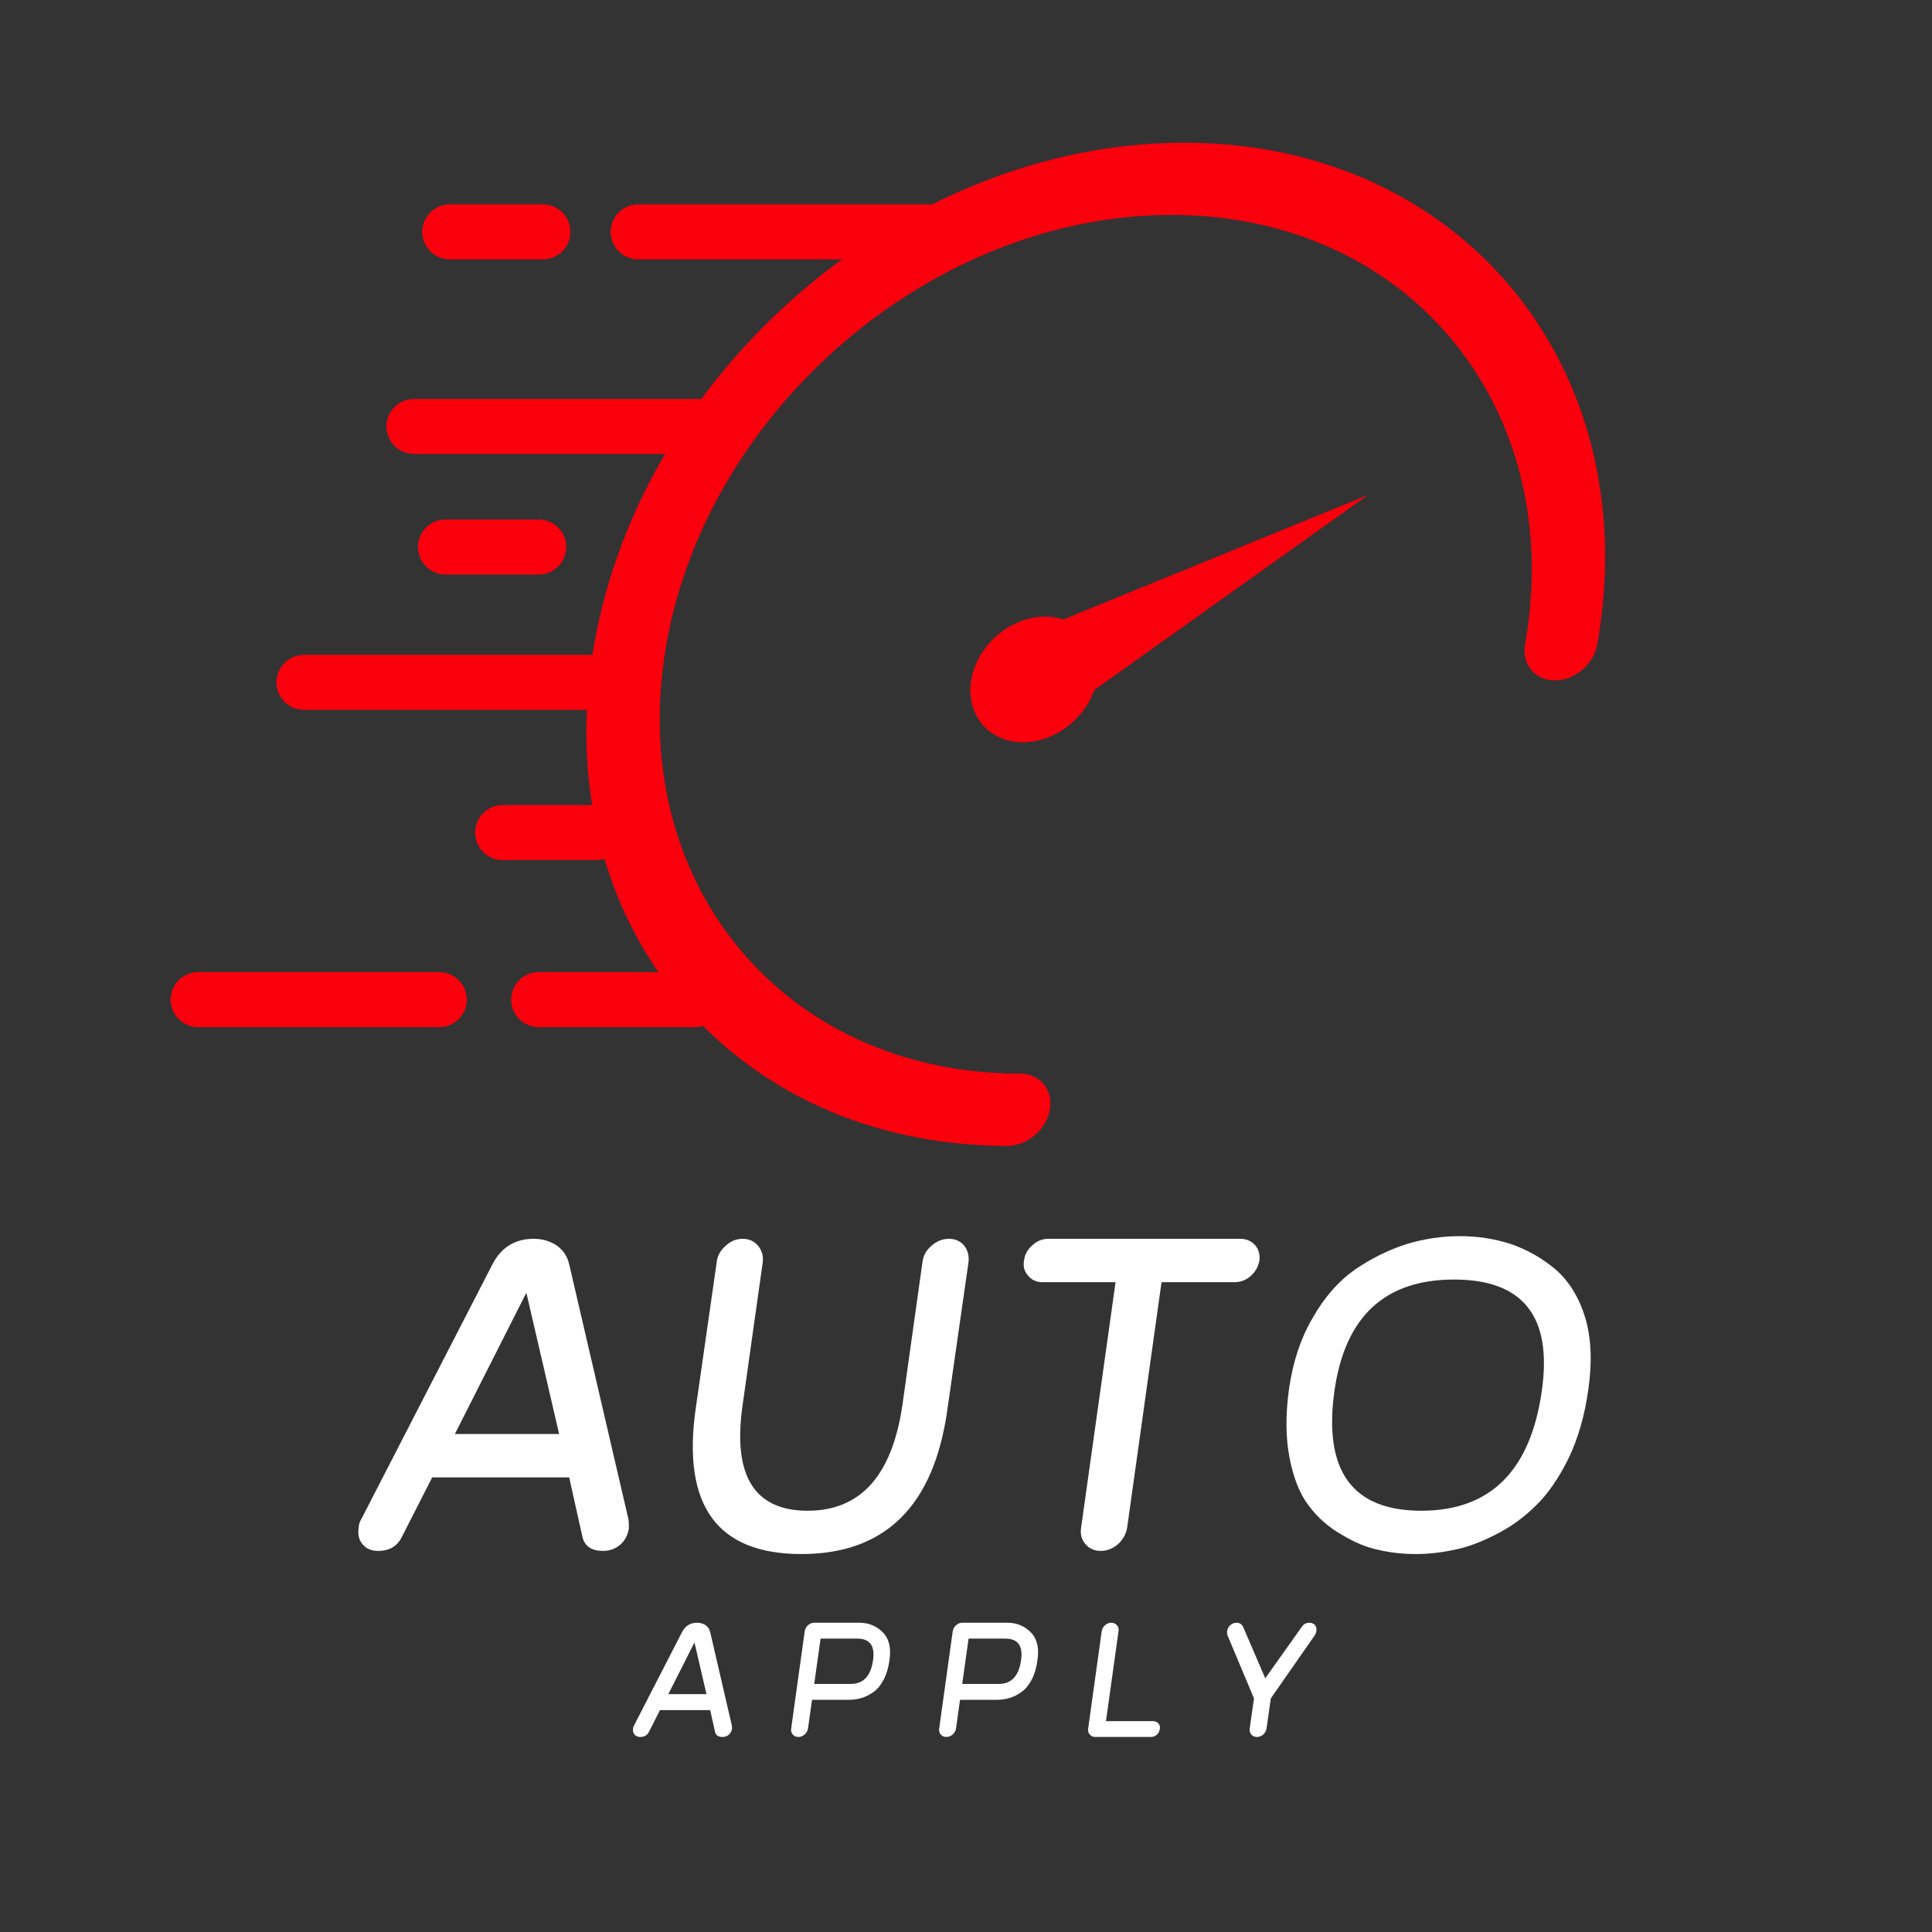 <svg xmlns="http://www.w3.org/2000/svg" xmlns:xlink="http://www.w3.org/1999/xlink" width="500" zoomAndPan="magnify" viewBox="0 0 375 375" height="500" preserveAspectRatio="xMidYMid meet" version="1.2"><rect x="0" y="0" width="375" height="375" fill="#333333" stroke="none"/><defs><clipPath id="b572f48b04"><path d="M 113.758 27.699 L 311.555 27.699 L 311.555 222.41 L 113.758 222.41 Z M 113.758 27.699 "/></clipPath><clipPath id="c54a7a53ff"><path d="M 33.004 188 L 91 188 L 91 200 L 33.004 200 Z M 33.004 188 "/></clipPath></defs><g id="b0ee0b8887"><path style=" stroke:none;fill-rule:evenodd;fill:#fa000c;fill-opacity:1;" d="M 212.371 133.953 C 211.203 137.289 208.707 140.371 205.254 142.277 C 198.898 145.789 191.707 143.984 189.207 138.242 C 186.703 132.5 189.832 124.996 196.195 121.48 C 199.645 119.574 203.336 119.234 206.395 120.238 L 233.824 109.035 L 265.535 96.074 L 237.027 116.387 L 212.371 133.953 "/><g clip-rule="nonzero" clip-path="url(#b572f48b04)"><path style=" stroke:none;fill-rule:nonzero;fill:#fa000c;fill-opacity:1;" d="M 198 208.391 C 201.871 208.391 204.457 211.527 203.773 215.398 C 203.09 219.27 199.402 222.41 195.531 222.41 C 168.652 222.41 146.23 211.508 131.715 193.891 C 117.203 176.27 110.59 151.934 115.328 125.055 C 120.062 98.176 135.25 73.836 155.973 56.215 C 176.695 38.598 202.953 27.699 229.832 27.699 C 256.711 27.699 279.133 38.598 293.648 56.215 C 308.16 73.836 314.773 98.176 310.039 125.055 C 309.355 128.926 305.664 132.062 301.793 132.062 C 297.922 132.062 295.336 128.926 296.02 125.055 C 300.074 102.043 294.414 81.207 281.988 66.129 C 269.566 51.047 250.375 41.715 227.363 41.715 C 204.355 41.715 181.875 51.047 164.137 66.129 C 146.398 81.207 133.398 102.043 129.344 125.055 C 125.289 148.062 130.949 168.898 143.375 183.977 C 155.801 199.062 174.988 208.391 198 208.391 "/></g><path style=" stroke:none;fill-rule:evenodd;fill:#fa000c;fill-opacity:1;" d="M 123.863 39.668 L 180.105 39.668 C 183.043 39.668 185.445 42.07 185.445 45.004 C 185.445 47.938 183.043 50.34 180.105 50.34 L 123.863 50.34 C 120.93 50.34 118.527 47.938 118.527 45.004 C 118.527 42.07 120.93 39.668 123.863 39.668 "/><path style=" stroke:none;fill-rule:evenodd;fill:#fa000c;fill-opacity:1;" d="M 80.348 77.438 L 136.59 77.438 C 139.527 77.438 141.926 79.84 141.926 82.773 C 141.926 85.711 139.527 88.109 136.59 88.109 L 80.348 88.109 C 77.41 88.109 75.008 85.711 75.008 82.773 C 75.008 79.84 77.41 77.438 80.348 77.438 "/><path style=" stroke:none;fill-rule:evenodd;fill:#fa000c;fill-opacity:1;" d="M 58.996 127.113 L 115.242 127.113 C 118.176 127.113 120.578 129.512 120.578 132.449 C 120.578 135.383 118.176 137.785 115.242 137.785 L 58.996 137.785 C 56.062 137.785 53.66 135.383 53.66 132.449 C 53.66 129.512 56.062 127.113 58.996 127.113 "/><path style=" stroke:none;fill-rule:evenodd;fill:#fa000c;fill-opacity:1;" d="M 104.551 188.691 L 134.949 188.691 C 137.883 188.691 140.285 191.094 140.285 194.031 C 140.285 196.965 137.883 199.367 134.949 199.367 L 104.551 199.367 C 101.617 199.367 99.215 196.965 99.215 194.031 C 99.215 191.094 101.617 188.691 104.551 188.691 "/><g clip-rule="nonzero" clip-path="url(#c54a7a53ff)"><path style=" stroke:none;fill-rule:evenodd;fill:#fa000c;fill-opacity:1;" d="M 38.457 188.691 L 85.273 188.691 C 88.207 188.691 90.609 191.094 90.609 194.031 C 90.609 196.965 88.207 199.367 85.273 199.367 L 38.457 199.367 C 35.52 199.367 33.117 196.965 33.117 194.031 C 33.117 191.094 35.52 188.691 38.457 188.691 "/></g><path style=" stroke:none;fill-rule:evenodd;fill:#fa000c;fill-opacity:1;" d="M 86.473 100.836 L 104.566 100.836 C 107.504 100.836 109.906 103.238 109.906 106.176 C 109.906 109.109 107.504 111.512 104.566 111.512 L 86.473 111.512 C 83.535 111.512 81.133 109.109 81.133 106.176 C 81.133 103.238 83.535 100.836 86.473 100.836 "/><path style=" stroke:none;fill-rule:evenodd;fill:#fa000c;fill-opacity:1;" d="M 97.555 156.262 L 115.652 156.262 C 118.59 156.262 120.988 158.66 120.988 161.598 C 120.988 164.531 118.586 166.934 115.652 166.934 L 97.555 166.934 C 94.621 166.934 92.219 164.531 92.219 161.598 C 92.219 158.66 94.621 156.262 97.555 156.262 "/><path style=" stroke:none;fill-rule:evenodd;fill:#fa000c;fill-opacity:1;" d="M 87.293 39.668 L 105.391 39.668 C 108.324 39.668 110.727 42.07 110.727 45.004 C 110.727 47.938 108.324 50.34 105.391 50.34 L 87.293 50.34 C 84.359 50.34 81.957 47.938 81.957 45.004 C 81.957 42.07 84.355 39.668 87.293 39.668 "/><g style="fill:#ffffff;fill-opacity:1;"><g transform="translate(65.916, 301.03)"><path style="stroke:none" d="M 37.688 -60.578 C 39.395 -60.578 40.898 -60.129 42.203 -59.234 C 43.43 -58.348 44.219 -57.148 44.562 -55.641 L 56.062 -6.156 C 56.125 -5.812 56.156 -5.234 56.156 -4.422 C 55.957 -3.117 55.41 -2.055 54.516 -1.234 C 53.555 -0.41 52.426 0 51.125 0 C 48.875 0 47.539 -0.922 47.125 -2.766 L 44.562 -14.266 L 17.969 -14.266 L 12.109 -2.766 C 11.223 -0.922 9.688 0 7.5 0 C 6.195 0 5.203 -0.41 4.516 -1.234 C 3.766 -2.055 3.492 -3.117 3.703 -4.422 C 3.703 -5.035 3.867 -5.613 4.203 -6.156 L 29.672 -55.641 C 31.379 -58.93 34.051 -60.578 37.688 -60.578 Z M 22.375 -22.688 L 42.609 -22.688 L 36.25 -50.109 Z M 22.375 -22.688 "/></g></g><g style="fill:#ffffff;fill-opacity:1;"><g transform="translate(124.536, 301.03)"><path style="stroke:none" d="M 31 0.609 C 14.719 0.609 7.875 -8.727 10.469 -27.406 L 14.578 -56.062 C 14.711 -57.289 15.297 -58.348 16.328 -59.234 C 17.285 -60.129 18.379 -60.578 19.609 -60.578 C 20.836 -60.578 21.832 -60.129 22.594 -59.234 C 23.344 -58.348 23.648 -57.289 23.516 -56.062 L 19.609 -28.344 C 17.629 -14.645 21.836 -7.797 32.234 -7.797 C 42.504 -7.797 48.633 -14.645 50.625 -28.344 L 54.516 -56.062 C 54.648 -57.289 55.234 -58.348 56.266 -59.234 C 57.285 -60.129 58.414 -60.578 59.656 -60.578 C 60.883 -60.578 61.875 -60.129 62.625 -59.234 C 63.312 -58.348 63.586 -57.289 63.453 -56.062 L 59.344 -27.406 C 56.738 -8.727 47.289 0.609 31 0.609 Z M 31 0.609 "/></g></g><g style="fill:#ffffff;fill-opacity:1;"><g transform="translate(186.749, 301.03)"><path style="stroke:none" d="M 29.781 -52.156 L 15.609 -52.156 C 14.441 -52.156 13.516 -52.566 12.828 -53.391 C 12.078 -54.211 11.805 -55.203 12.016 -56.359 C 12.148 -57.523 12.695 -58.52 13.656 -59.344 C 14.539 -60.164 15.566 -60.578 16.734 -60.578 L 54 -60.578 C 55.164 -60.578 56.125 -60.164 56.875 -59.344 C 57.562 -58.52 57.836 -57.523 57.703 -56.359 C 57.492 -55.203 56.945 -54.211 56.062 -53.391 C 55.102 -52.566 54.039 -52.156 52.875 -52.156 L 38.703 -52.156 L 32.031 -4.516 C 31.82 -3.285 31.238 -2.223 30.281 -1.328 C 29.258 -0.441 28.133 0 26.906 0 C 25.664 0 24.672 -0.441 23.922 -1.328 C 23.172 -2.223 22.895 -3.285 23.094 -4.516 Z M 29.781 -52.156 "/></g></g><g style="fill:#ffffff;fill-opacity:1;"><g transform="translate(240.646, 301.03)"><path style="stroke:none" d="M 34.094 0.609 C 31.625 0.609 29.227 0.336 26.906 -0.203 C 24.57 -0.68 22.176 -1.676 19.719 -3.188 C 17.188 -4.625 15.062 -6.504 13.344 -8.828 C 11.633 -11.086 10.406 -14.164 9.656 -18.062 C 8.895 -21.969 8.859 -26.422 9.547 -31.422 C 10.297 -36.691 11.836 -41.312 14.172 -45.281 C 16.43 -49.25 19.164 -52.363 22.375 -54.625 C 25.594 -56.812 28.914 -58.453 32.344 -59.547 C 35.758 -60.578 39.219 -61.094 42.719 -61.094 C 46.207 -61.094 49.523 -60.578 52.672 -59.547 C 55.816 -58.453 58.691 -56.812 61.297 -54.625 C 63.898 -52.363 65.816 -49.25 67.047 -45.281 C 68.211 -41.312 68.414 -36.691 67.656 -31.422 C 66.977 -26.422 65.711 -21.969 63.859 -18.062 C 61.941 -14.164 59.82 -11.086 57.5 -8.828 C 55.164 -6.504 52.562 -4.625 49.688 -3.188 C 46.75 -1.676 44.047 -0.68 41.578 -0.203 C 39.047 0.336 36.551 0.609 34.094 0.609 Z M 35.219 -7.797 C 48.633 -7.797 56.438 -15.566 58.625 -31.109 C 60.676 -45.484 54.992 -52.672 41.578 -52.672 C 28.16 -52.672 20.426 -45.484 18.375 -31.109 C 16.188 -15.566 21.801 -7.797 35.219 -7.797 Z M 35.219 -7.797 "/></g></g><g style="fill:#ffffff;fill-opacity:1;"><g transform="translate(121.53, 337.145)"><path style="stroke:none" d="M 13.797 -22.172 C 14.422 -22.172 14.969 -22.008 15.438 -21.688 C 15.895 -21.352 16.188 -20.914 16.312 -20.375 L 20.516 -2.25 C 20.547 -2.125 20.562 -1.91 20.562 -1.609 C 20.477 -1.141 20.273 -0.754 19.953 -0.453 C 19.598 -0.148 19.188 0 18.719 0 C 17.883 0 17.395 -0.336 17.25 -1.016 L 16.312 -5.219 L 6.578 -5.219 L 4.438 -1.016 C 4.113 -0.336 3.551 0 2.75 0 C 2.27 0 1.906 -0.148 1.656 -0.453 C 1.375 -0.754 1.273 -1.141 1.359 -1.609 C 1.359 -1.836 1.422 -2.051 1.547 -2.25 L 10.859 -20.375 C 11.484 -21.57 12.461 -22.172 13.797 -22.172 Z M 8.188 -8.312 L 15.594 -8.312 L 13.266 -18.344 Z M 8.188 -8.312 "/></g></g><g style="fill:#ffffff;fill-opacity:1;"><g transform="translate(151.085, 337.145)"><path style="stroke:none" d="M 15.75 -22.172 C 17.52 -22.172 19.02 -21.555 20.25 -20.328 C 21.477 -19.098 21.914 -17.297 21.562 -14.922 C 21.363 -13.441 20.988 -12.176 20.438 -11.125 C 19.883 -10.07 19.234 -9.281 18.484 -8.75 C 17.711 -8.195 16.953 -7.812 16.203 -7.594 C 15.422 -7.344 14.617 -7.219 13.797 -7.219 L 6.531 -7.219 L 5.75 -1.656 C 5.676 -1.207 5.461 -0.816 5.109 -0.484 C 4.734 -0.16 4.32 0 3.875 0 C 3.414 0 3.051 -0.16 2.781 -0.484 C 2.508 -0.816 2.41 -1.207 2.484 -1.656 L 5.109 -20.516 C 5.18 -20.961 5.395 -21.352 5.75 -21.688 C 6.102 -22.008 6.504 -22.172 6.953 -22.172 Z M 8.188 -19.094 L 6.953 -10.297 L 14.047 -10.297 C 16.504 -10.297 17.945 -11.836 18.375 -14.922 C 18.781 -17.703 17.754 -19.094 15.297 -19.094 Z M 8.188 -19.094 "/></g></g><g style="fill:#ffffff;fill-opacity:1;"><g transform="translate(179.813, 337.145)"><path style="stroke:none" d="M 15.75 -22.172 C 17.52 -22.172 19.02 -21.555 20.25 -20.328 C 21.477 -19.098 21.914 -17.297 21.562 -14.922 C 21.363 -13.441 20.988 -12.176 20.438 -11.125 C 19.883 -10.07 19.234 -9.281 18.484 -8.75 C 17.711 -8.195 16.953 -7.812 16.203 -7.594 C 15.422 -7.344 14.617 -7.219 13.797 -7.219 L 6.531 -7.219 L 5.75 -1.656 C 5.676 -1.207 5.461 -0.816 5.109 -0.484 C 4.734 -0.16 4.32 0 3.875 0 C 3.414 0 3.051 -0.16 2.781 -0.484 C 2.508 -0.816 2.41 -1.207 2.484 -1.656 L 5.109 -20.516 C 5.18 -20.961 5.395 -21.352 5.75 -21.688 C 6.102 -22.008 6.504 -22.172 6.953 -22.172 Z M 8.188 -19.094 L 6.953 -10.297 L 14.047 -10.297 C 16.504 -10.297 17.945 -11.836 18.375 -14.922 C 18.781 -17.703 17.754 -19.094 15.297 -19.094 Z M 8.188 -19.094 "/></g></g><g style="fill:#ffffff;fill-opacity:1;"><g transform="translate(208.542, 337.145)"><path style="stroke:none" d="M 4.062 0 C 3.602 0 3.238 -0.16 2.969 -0.484 C 2.695 -0.816 2.598 -1.207 2.672 -1.656 L 5.297 -20.516 C 5.367 -20.961 5.582 -21.352 5.938 -21.688 C 6.289 -22.008 6.691 -22.172 7.141 -22.172 C 7.586 -22.172 7.961 -22.008 8.266 -21.688 C 8.547 -21.352 8.645 -20.961 8.562 -20.516 L 6.125 -3.078 L 15.25 -3.078 C 15.676 -3.078 16.031 -2.926 16.312 -2.625 C 16.562 -2.32 16.648 -1.961 16.578 -1.547 C 16.523 -1.117 16.336 -0.754 16.016 -0.453 C 15.66 -0.148 15.27 0 14.844 0 Z M 4.062 0 "/></g></g><g style="fill:#ffffff;fill-opacity:1;"><g transform="translate(234.568, 337.145)"><path style="stroke:none" d="M 11.266 -1.656 C 11.191 -1.207 10.984 -0.816 10.641 -0.484 C 10.266 -0.16 9.848 0 9.391 0 C 8.941 0 8.582 -0.16 8.312 -0.484 C 8.031 -0.816 7.926 -1.207 8 -1.656 L 8.828 -7.484 L 3.688 -19.734 C 3.602 -20.004 3.578 -20.281 3.609 -20.562 C 3.68 -21.008 3.895 -21.395 4.25 -21.719 C 4.594 -22.02 4.992 -22.172 5.453 -22.172 C 6.023 -22.172 6.445 -21.906 6.719 -21.375 L 11.016 -11.391 L 18.109 -21.375 C 18.461 -21.906 18.941 -22.172 19.547 -22.172 C 20.016 -22.172 20.391 -22.02 20.672 -21.719 C 20.922 -21.395 21.008 -21.008 20.938 -20.562 C 20.906 -20.301 20.801 -20.023 20.625 -19.734 L 12.094 -7.484 Z M 11.266 -1.656 "/></g></g></g></svg>